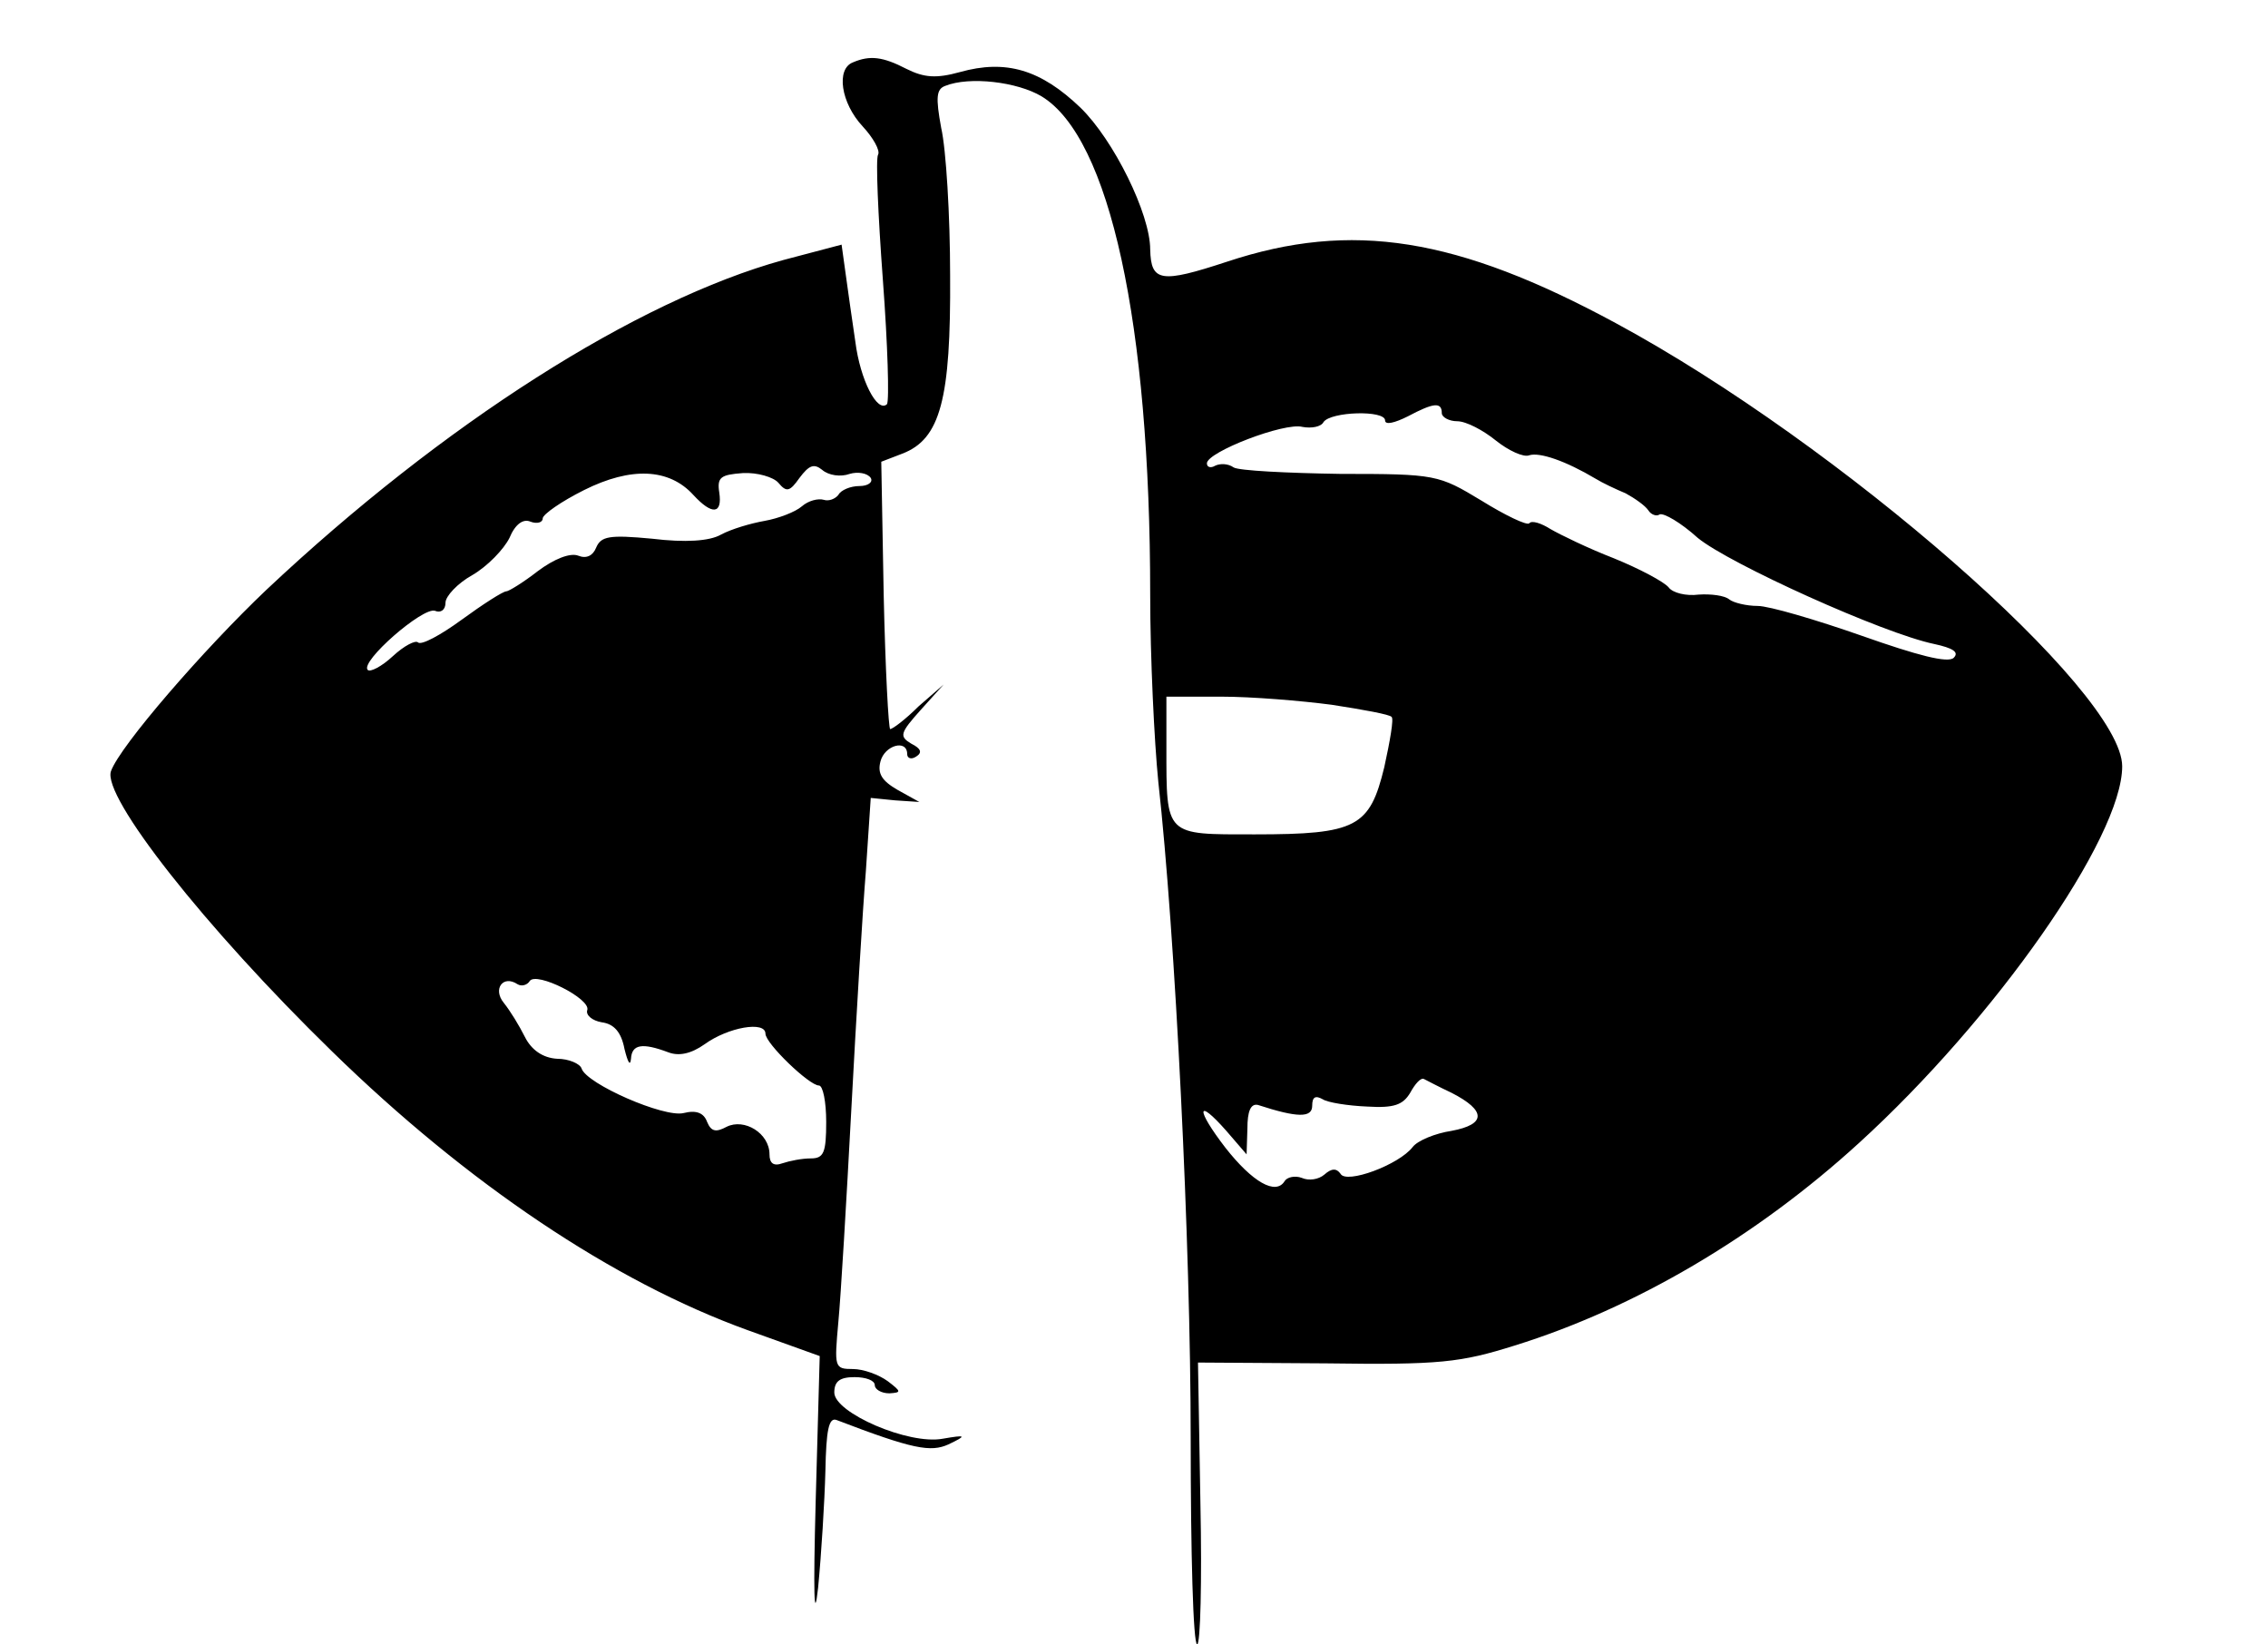 <?xml version="1.0" standalone="no"?>
<!DOCTYPE svg PUBLIC "-//W3C//DTD SVG 20010904//EN"
 "http://www.w3.org/TR/2001/REC-SVG-20010904/DTD/svg10.dtd">
<svg version="1.0" xmlns="http://www.w3.org/2000/svg"
 width="280pt" height="203pt" viewBox="0 0 280 203"
 preserveAspectRatio="xMidYMid meet">
<g transform="translate(0,203) scale(0.1,-0.1)"
fill="#000000" stroke="none">
<path d="M1053 1953 c-21 -8 -15 -50 12 -79 13 -14 22 -30 19 -35 -3 -5 0 -74
6 -155 6 -80 8 -149 5 -153 -12 -11 -33 30 -39 77 -4 26 -9 63 -12 84 l-5 36
-72 -19 c-181 -50 -420 -202 -638 -407 -77 -73 -181 -193 -192 -224 -11 -31
115 -192 273 -346 167 -163 347 -284 513 -344 l89 -32 -5 -180 c-3 -112 -2
-152 3 -106 4 41 8 106 9 144 1 50 4 67 14 63 94 -36 116 -40 138 -30 23 11
22 12 -7 7 -42 -8 -134 32 -134 57 0 14 7 19 25 19 14 0 25 -4 25 -10 0 -5 8
-10 18 -10 15 1 15 2 -2 15 -11 8 -30 15 -43 15 -23 0 -23 2 -18 58 3 31 10
149 16 262 6 113 14 246 18 295 l6 90 30 -3 30 -2 -27 15 c-19 11 -25 20 -21
35 5 20 33 28 33 9 0 -5 5 -7 11 -3 8 5 6 10 -6 16 -15 9 -14 13 12 42 l28 31
-31 -27 c-16 -16 -32 -28 -35 -28 -2 0 -6 74 -8 165 l-3 165 26 10 c47 18 60
67 59 220 0 74 -5 156 -11 182 -7 38 -6 48 5 52 30 12 89 5 119 -13 84 -51
134 -280 134 -615 0 -77 5 -181 10 -231 21 -189 40 -570 40 -812 0 -139 3
-253 8 -253 4 0 6 78 4 174 l-3 174 158 -1 c141 -2 166 1 233 22 148 46 298
134 425 250 168 153 325 377 325 465 0 93 -349 398 -625 547 -196 106 -326
127 -480 76 -82 -27 -94 -25 -95 15 0 44 -45 135 -86 175 -49 47 -92 60 -149
44 -29 -8 -44 -7 -66 4 -29 15 -45 17 -66 8z m727 -433 c0 -5 9 -10 19 -10 11
0 32 -11 48 -24 15 -12 34 -21 41 -18 13 4 45 -7 82 -29 8 -5 25 -13 37 -18
11 -6 24 -15 28 -21 3 -5 10 -8 14 -5 5 2 26 -10 47 -29 39 -32 229 -118 292
-131 23 -5 31 -10 24 -17 -7 -7 -45 3 -113 27 -57 20 -115 37 -129 37 -14 0
-30 4 -35 8 -6 5 -23 7 -38 6 -15 -2 -32 2 -37 9 -6 7 -36 23 -68 36 -31 12
-66 29 -78 36 -11 7 -23 11 -26 7 -3 -3 -30 10 -59 28 -53 32 -56 33 -174 33
-66 1 -126 4 -132 8 -7 5 -17 5 -23 2 -5 -3 -10 -2 -10 3 0 14 96 51 118 45
11 -2 23 0 26 6 9 13 76 15 76 2 0 -6 12 -3 28 5 32 17 42 18 42 4z m-731 -75
c10 3 22 1 26 -5 3 -5 -3 -10 -14 -10 -11 0 -23 -5 -26 -11 -4 -5 -12 -8 -18
-6 -7 2 -19 -1 -27 -8 -8 -7 -29 -15 -46 -18 -17 -3 -41 -10 -54 -17 -14 -8
-44 -10 -85 -5 -53 5 -63 3 -69 -11 -4 -10 -12 -14 -22 -10 -10 4 -30 -4 -50
-19 -18 -14 -36 -25 -39 -25 -4 0 -29 -16 -55 -35 -26 -19 -50 -32 -54 -28 -3
3 -17 -4 -31 -17 -14 -13 -28 -20 -31 -17 -10 10 68 78 83 73 7 -3 13 1 13 10
0 8 15 24 33 34 19 11 39 32 46 46 7 17 17 24 26 20 8 -3 15 -1 15 4 0 5 23
21 51 35 58 29 105 27 135 -6 23 -25 36 -24 32 3 -3 19 2 22 29 24 18 1 38 -5
44 -12 10 -12 14 -11 26 6 12 16 18 18 28 10 8 -7 23 -9 34 -5z m595 -285 c39
-6 72 -12 74 -15 3 -2 -2 -30 -9 -62 -18 -74 -34 -83 -160 -83 -111 0 -109 -3
-109 108 l0 62 68 0 c37 0 98 -5 136 -10z m-919 -377 c-2 -6 6 -13 18 -15 15
-2 24 -12 28 -33 4 -16 7 -22 8 -12 1 18 14 20 46 8 13 -5 28 -2 45 10 29 21
75 29 75 13 0 -12 54 -64 66 -64 5 0 9 -20 9 -45 0 -38 -3 -45 -19 -45 -11 0
-26 -3 -35 -6 -11 -4 -16 0 -16 11 0 26 -31 45 -53 34 -13 -7 -19 -6 -24 6 -4
11 -13 15 -29 11 -24 -6 -120 36 -126 55 -2 6 -16 12 -30 12 -18 1 -32 11 -40
27 -7 14 -18 32 -26 42 -14 17 -1 35 17 23 5 -3 12 -1 15 4 8 12 76 -22 71
-36z m1067 -102 c43 -22 43 -39 0 -47 -20 -3 -42 -12 -48 -20 -17 -22 -82 -46
-89 -33 -5 7 -11 7 -20 -1 -7 -6 -19 -8 -28 -4 -8 3 -18 1 -21 -4 -11 -18 -40
-1 -73 41 -37 48 -36 63 1 21 l25 -29 1 32 c0 21 4 31 13 29 49 -16 67 -16 67
-1 0 11 4 13 13 8 6 -4 31 -8 55 -9 33 -2 44 2 53 17 6 11 13 19 17 17 4 -2
19 -10 34 -17z"/>
</g>
</svg>
